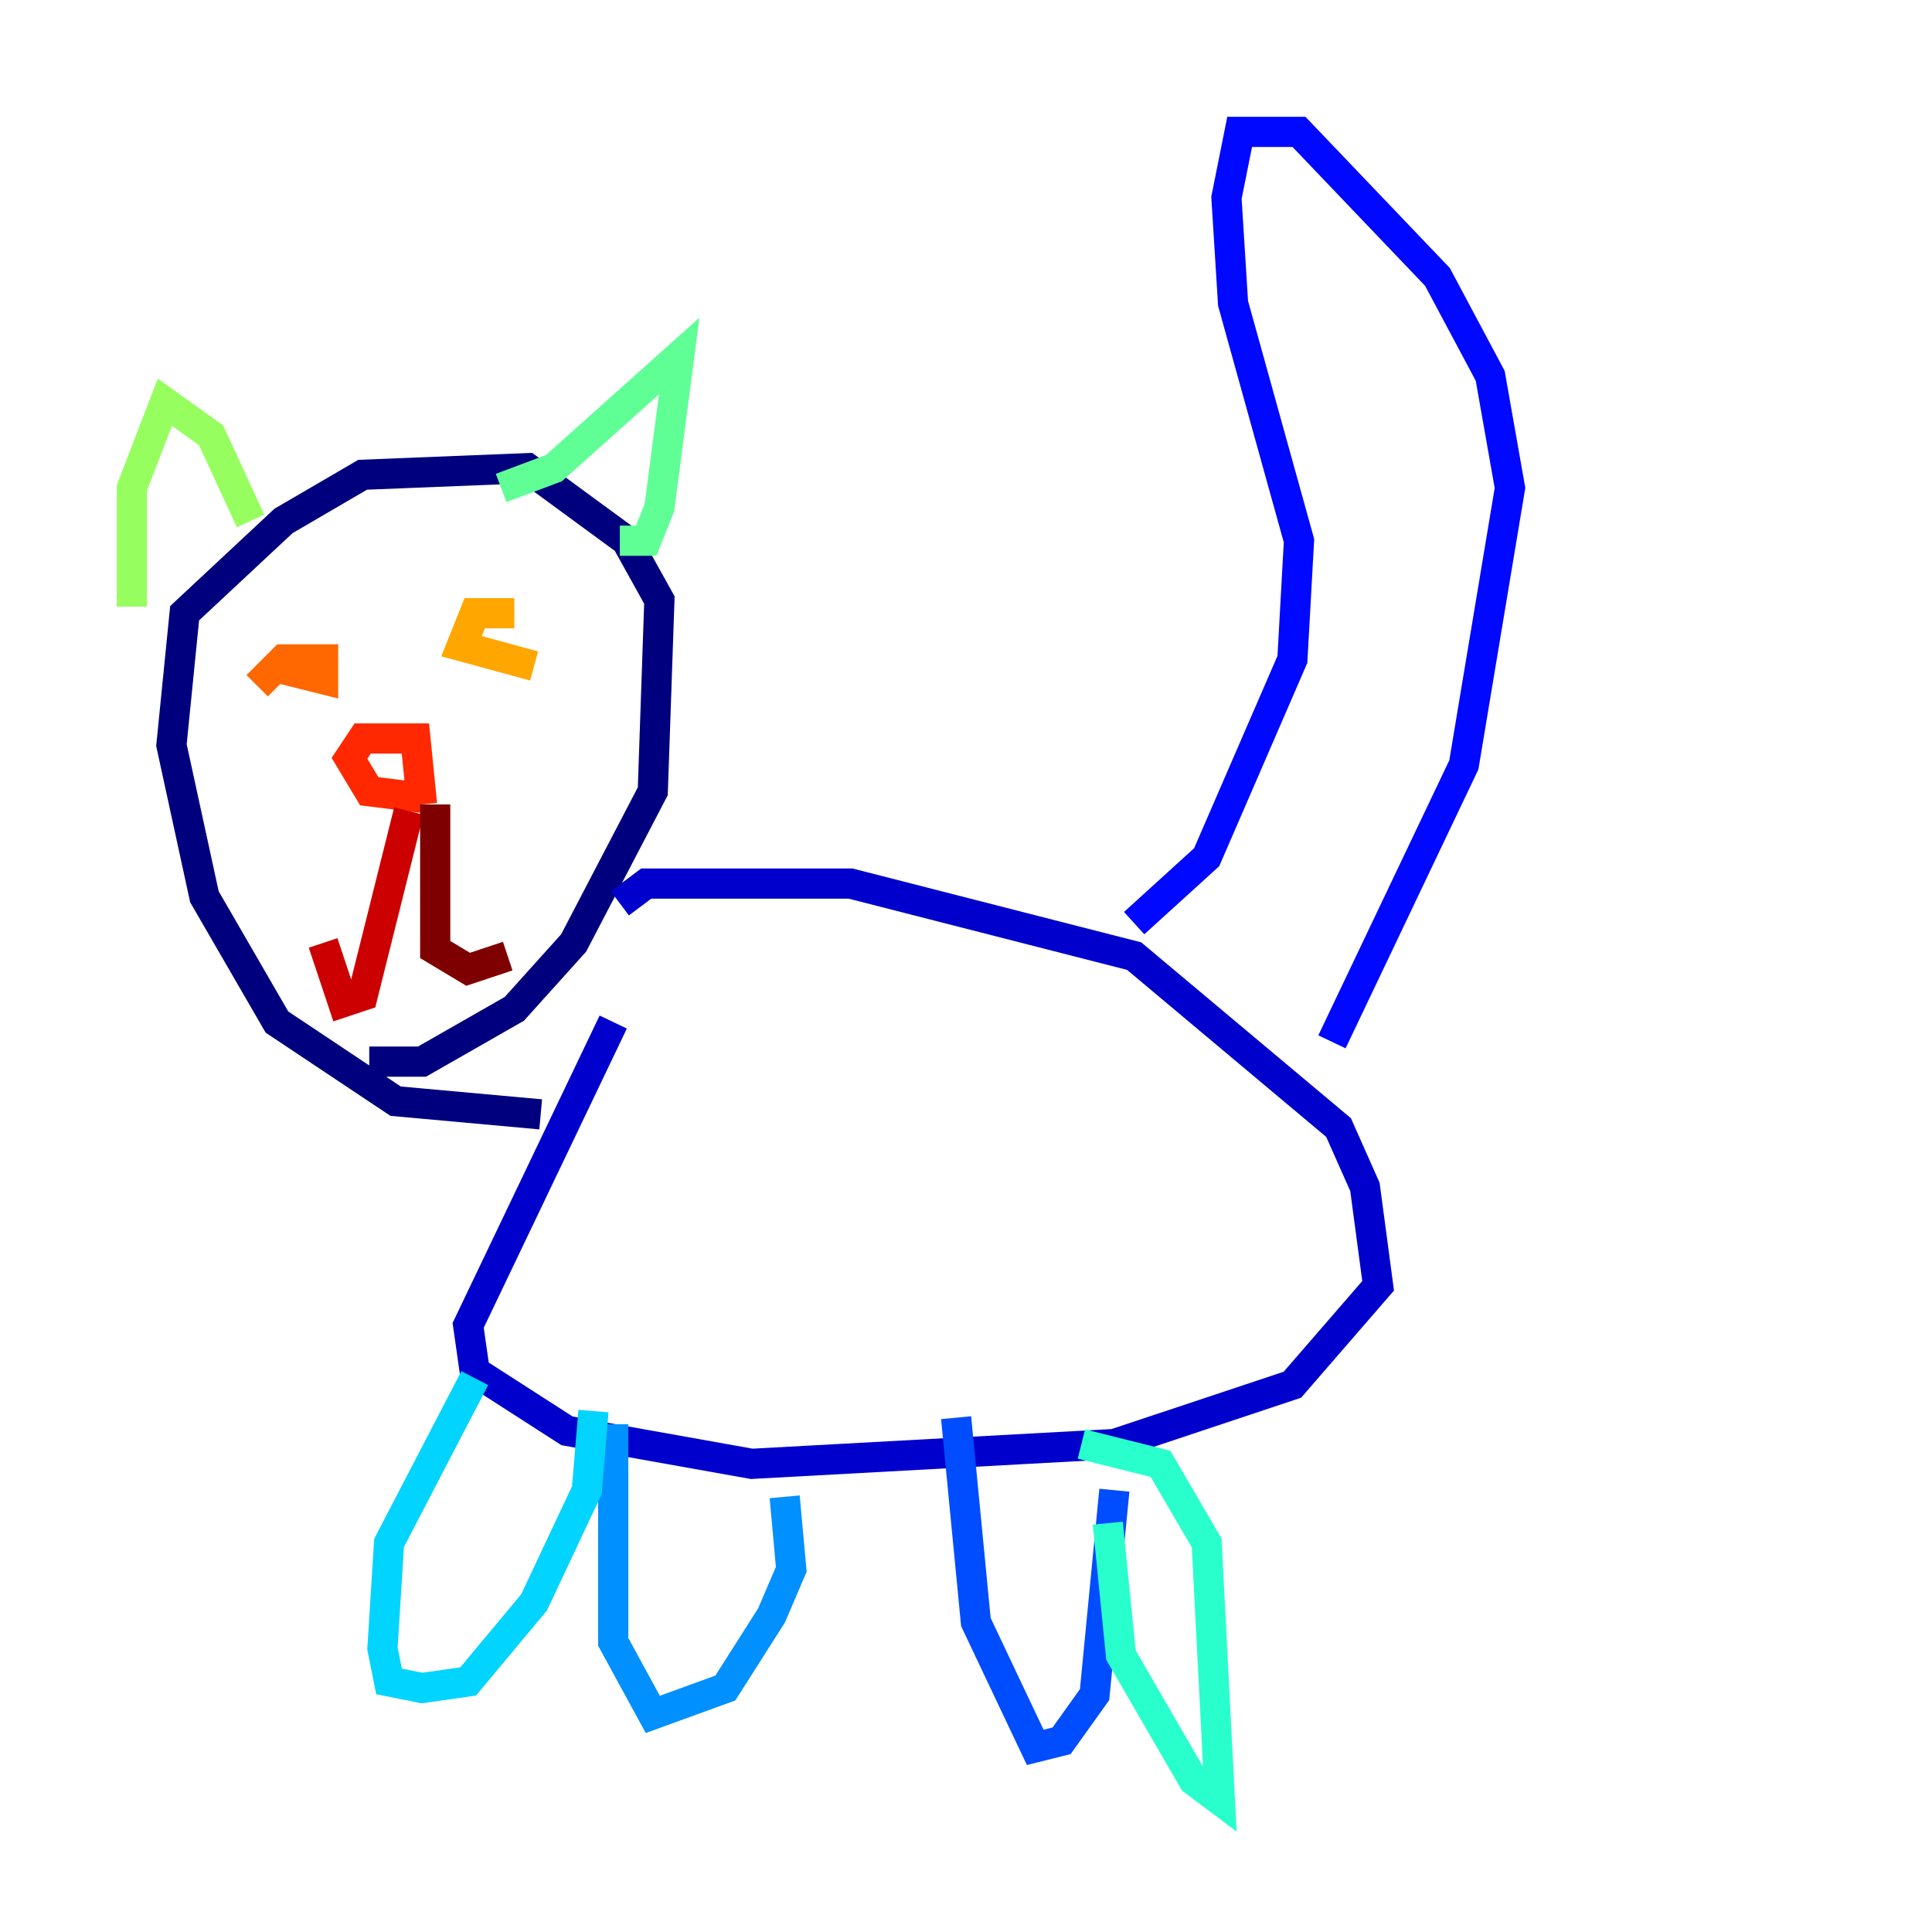 <?xml version="1.0" encoding="utf-8" ?>
<svg baseProfile="tiny" height="128" version="1.2" viewBox="0,0,128,128" width="128" xmlns="http://www.w3.org/2000/svg" xmlns:ev="http://www.w3.org/2001/xml-events" xmlns:xlink="http://www.w3.org/1999/xlink"><defs /><polyline fill="none" points="24.464,70.335 27.959,70.335 34.075,66.84 38.007,62.471 43.249,52.423 43.686,39.754 41.502,35.822 34.949,31.017 24.027,31.454 18.785,34.512 12.232,40.628 11.358,49.365 13.543,59.413 18.348,67.713 26.212,72.956 35.822,73.829" stroke="#00007f" stroke-width="2" /><polyline fill="none" points="41.065,59.85 42.812,58.539 56.355,58.539 75.14,63.345 88.683,74.703 90.43,78.635 91.304,85.188 85.625,91.741 73.829,95.672 49.802,96.983 37.57,94.799 31.454,90.867 31.017,87.809 40.628,67.713" stroke="#0000cc" stroke-width="2" /><polyline fill="none" points="88.246,69.024 96.983,50.676 100.041,32.328 98.73,24.901 95.236,18.348 86.061,8.737 82.13,8.737 81.256,13.106 81.693,20.096 86.061,35.822 85.625,43.686 79.945,56.792 75.14,61.16" stroke="#0008ff" stroke-width="2" /><polyline fill="none" points="73.829,98.73 72.519,112.273 70.335,115.331 68.587,115.768 64.655,107.468 63.345,93.925" stroke="#004cff" stroke-width="2" /><polyline fill="none" points="51.986,99.167 52.423,103.973 51.113,107.031 48.055,111.836 43.249,113.584 40.628,108.778 40.628,94.362" stroke="#0090ff" stroke-width="2" /><polyline fill="none" points="39.317,93.488 38.88,98.73 35.386,106.157 31.017,111.399 27.959,111.836 25.775,111.399 25.338,109.215 25.775,102.225 31.454,91.304" stroke="#00d4ff" stroke-width="2" /><polyline fill="none" points="71.645,95.672 76.887,96.983 79.945,102.225 80.819,119.263 79.072,117.952 74.266,109.652 73.392,100.915" stroke="#29ffcd" stroke-width="2" /><polyline fill="none" points="41.065,35.822 42.812,35.822 43.686,33.638 44.997,23.59 36.696,31.017 33.201,32.328" stroke="#5fff96" stroke-width="2" /><polyline fill="none" points="16.601,34.512 13.979,28.833 10.921,26.648 8.737,32.328 8.737,40.191" stroke="#96ff5f" stroke-width="2" /><polyline fill="none" points="35.822,41.065 35.822,41.065" stroke="#cdff29" stroke-width="2" /><polyline fill="none" points="23.154,41.065 23.154,41.065" stroke="#ffe500" stroke-width="2" /><polyline fill="none" points="34.075,40.628 31.454,40.628 30.58,42.812 35.386,44.123" stroke="#ffa600" stroke-width="2" /><polyline fill="none" points="20.096,43.249 19.659,44.56 21.406,44.997 21.406,43.686 18.785,43.686 17.038,45.433" stroke="#ff6700" stroke-width="2" /><polyline fill="none" points="27.959,53.297 27.522,48.928 24.027,48.928 23.154,50.239 24.464,52.423 27.959,52.86" stroke="#ff2800" stroke-width="2" /><polyline fill="none" points="27.085,53.734 24.027,65.966 22.717,66.403 21.406,62.471" stroke="#cc0000" stroke-width="2" /><polyline fill="none" points="28.833,53.297 28.833,62.908 31.017,64.218 33.638,63.345" stroke="#7f0000" stroke-width="2" /></svg>